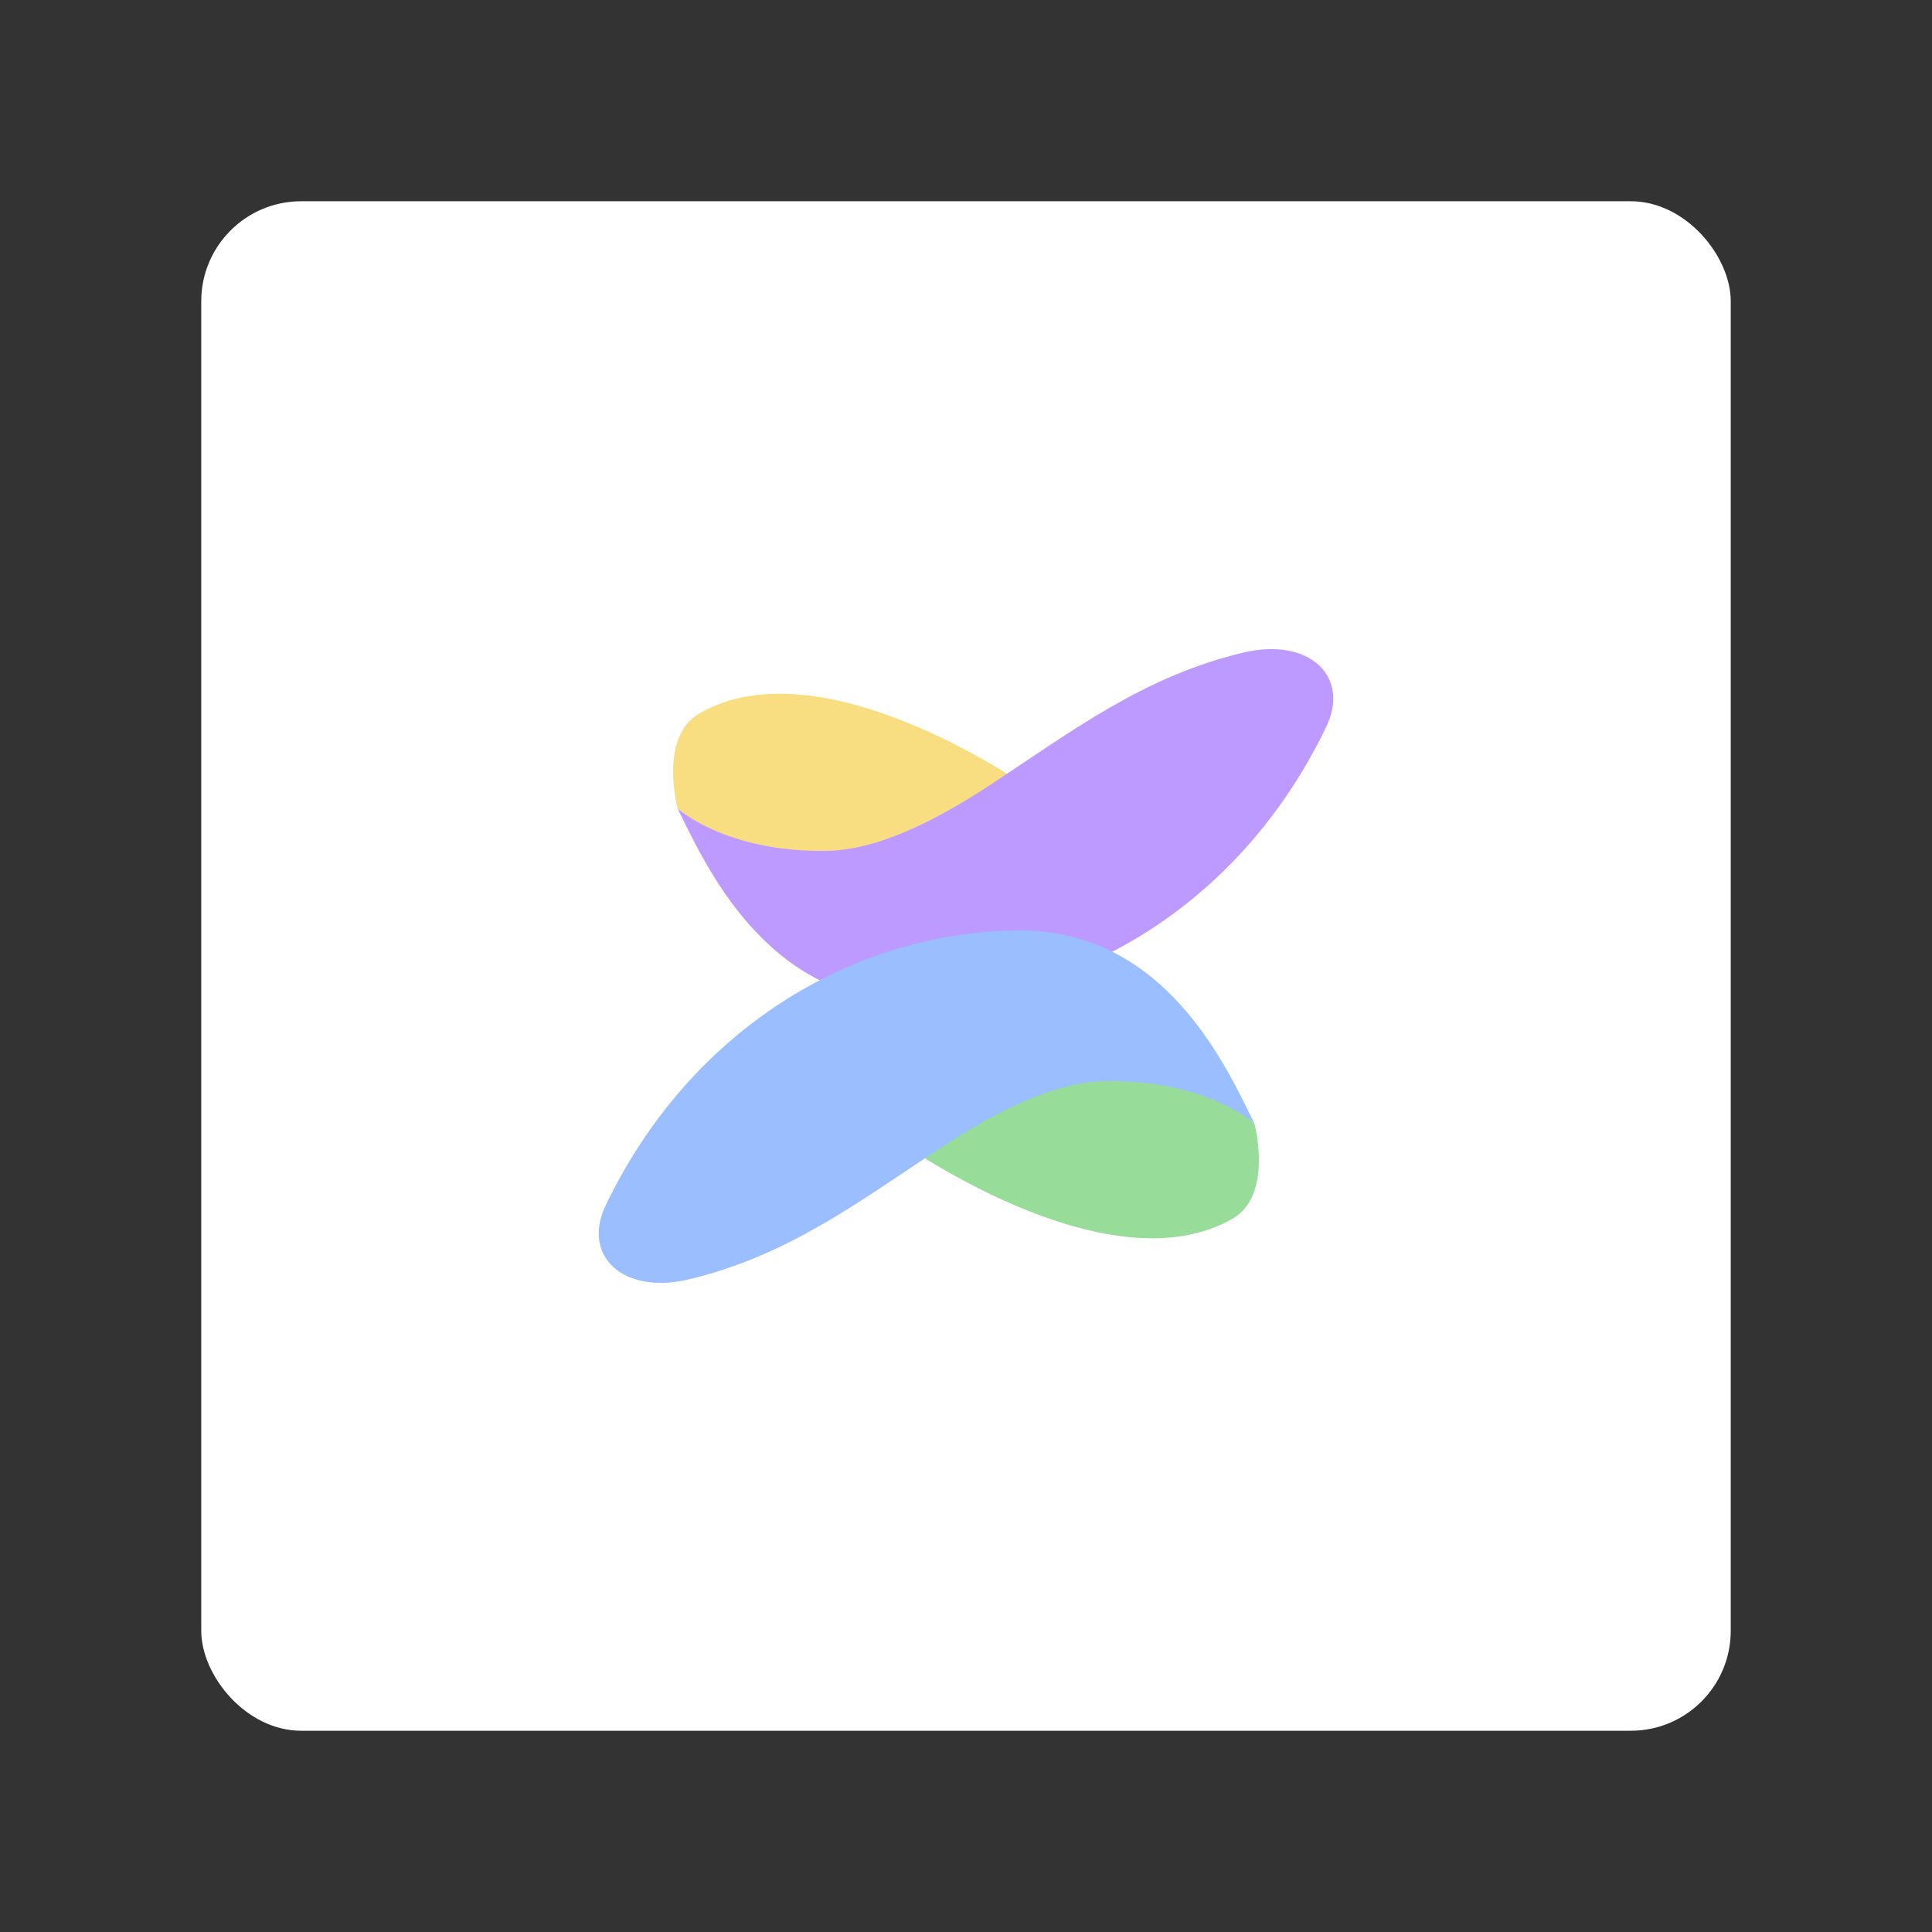 <?xml version="1.0" encoding="UTF-8" standalone="no"?>
<svg
   xml:space="preserve"
   width="192"
   height="192"
   version="1.1"
   id="svg12"
   sodipodi:docname="vexi.svg"
   inkscape:version="1.2.2 (b0a8486541, 2022-12-01)"
   inkscape:export-filename="vexi.png"
   inkscape:export-xdpi="96"
   inkscape:export-ydpi="96"
   xmlns:inkscape="http://www.inkscape.org/namespaces/inkscape"
   xmlns:sodipodi="http://sodipodi.sourceforge.net/DTD/sodipodi-0.dtd"
   xmlns="http://www.w3.org/2000/svg"
   xmlns:svg="http://www.w3.org/2000/svg"><rect width="100%" height="100%" fill="#333333" stroke="none"/><defs
     id="defs16" /><sodipodi:namedview
     id="namedview14"
     pagecolor="#505050"
     bordercolor="#eeeeee"
     borderopacity="1"
     inkscape:showpageshadow="0"
     inkscape:pageopacity="0"
     inkscape:pagecheckerboard="0"
     inkscape:deskcolor="#d1d1d1"
     showgrid="false"
     inkscape:zoom="1.2291667"
     inkscape:cx="96"
     inkscape:cy="96.40678"
     inkscape:window-width="1884"
     inkscape:window-height="1055"
     inkscape:window-x="36"
     inkscape:window-y="0"
     inkscape:window-maximized="1"
     inkscape:current-layer="svg12" /><rect
     width="152"
     height="152"
     x="20"
     y="20"
     fill="#fff"
     rx="9.935"
     id="rect2" /><path
     fill="#98dc9a"
     d="m 124.665,111.656 c 0,0 1.896,7.104 -2.156,9.444 -12.497,7.215 -33.36,-7.801 -33.36,-7.801 l 12.01,-9.546 15.192,0.718 z"
     id="path4"
     style="stroke-width:0.754" /><path
     fill="#f9de81"
     d="m 67.334,80.348 c 0,0 -1.896,-7.104 2.156,-9.444 12.497,-7.216 33.36,7.801 33.36,7.801 L 90.84,88.251 75.648,87.533 Z"
     id="path6"
     style="stroke-width:0.754" /><path
     fill="#bd9aff"
     d="m 98.744,77.781 c 8.01,-5.284 15.06,-10.619 24.841,-12.933 6.463,-1.53 10.65,2.318 8.212,7.39 -8.378,17.426 -24.475,27.108 -40.853,27.304 -14.89,0.178 -20.966,-13.918 -23.608,-19.195 0,0 4.78,4.389 14.884,4.209 5.837,-0.104 12.412,-4.06 16.526,-6.775 z"
     id="path8"
     style="stroke-width:0.754" /><path
     fill="#9abeff"
     d="m 93.256,114.219 c -8.01,5.284 -15.06,10.619 -24.841,12.933 -6.463,1.53 -10.65,-2.318 -8.212,-7.39 8.378,-17.426 24.475,-27.108 40.853,-27.304 14.89,-0.178 20.966,13.918 23.608,19.195 0,0 -4.78,-4.389 -14.884,-4.209 -5.837,0.104 -12.412,4.06 -16.526,6.775 z"
     id="path10"
     style="stroke-width:0.754" /></svg>
